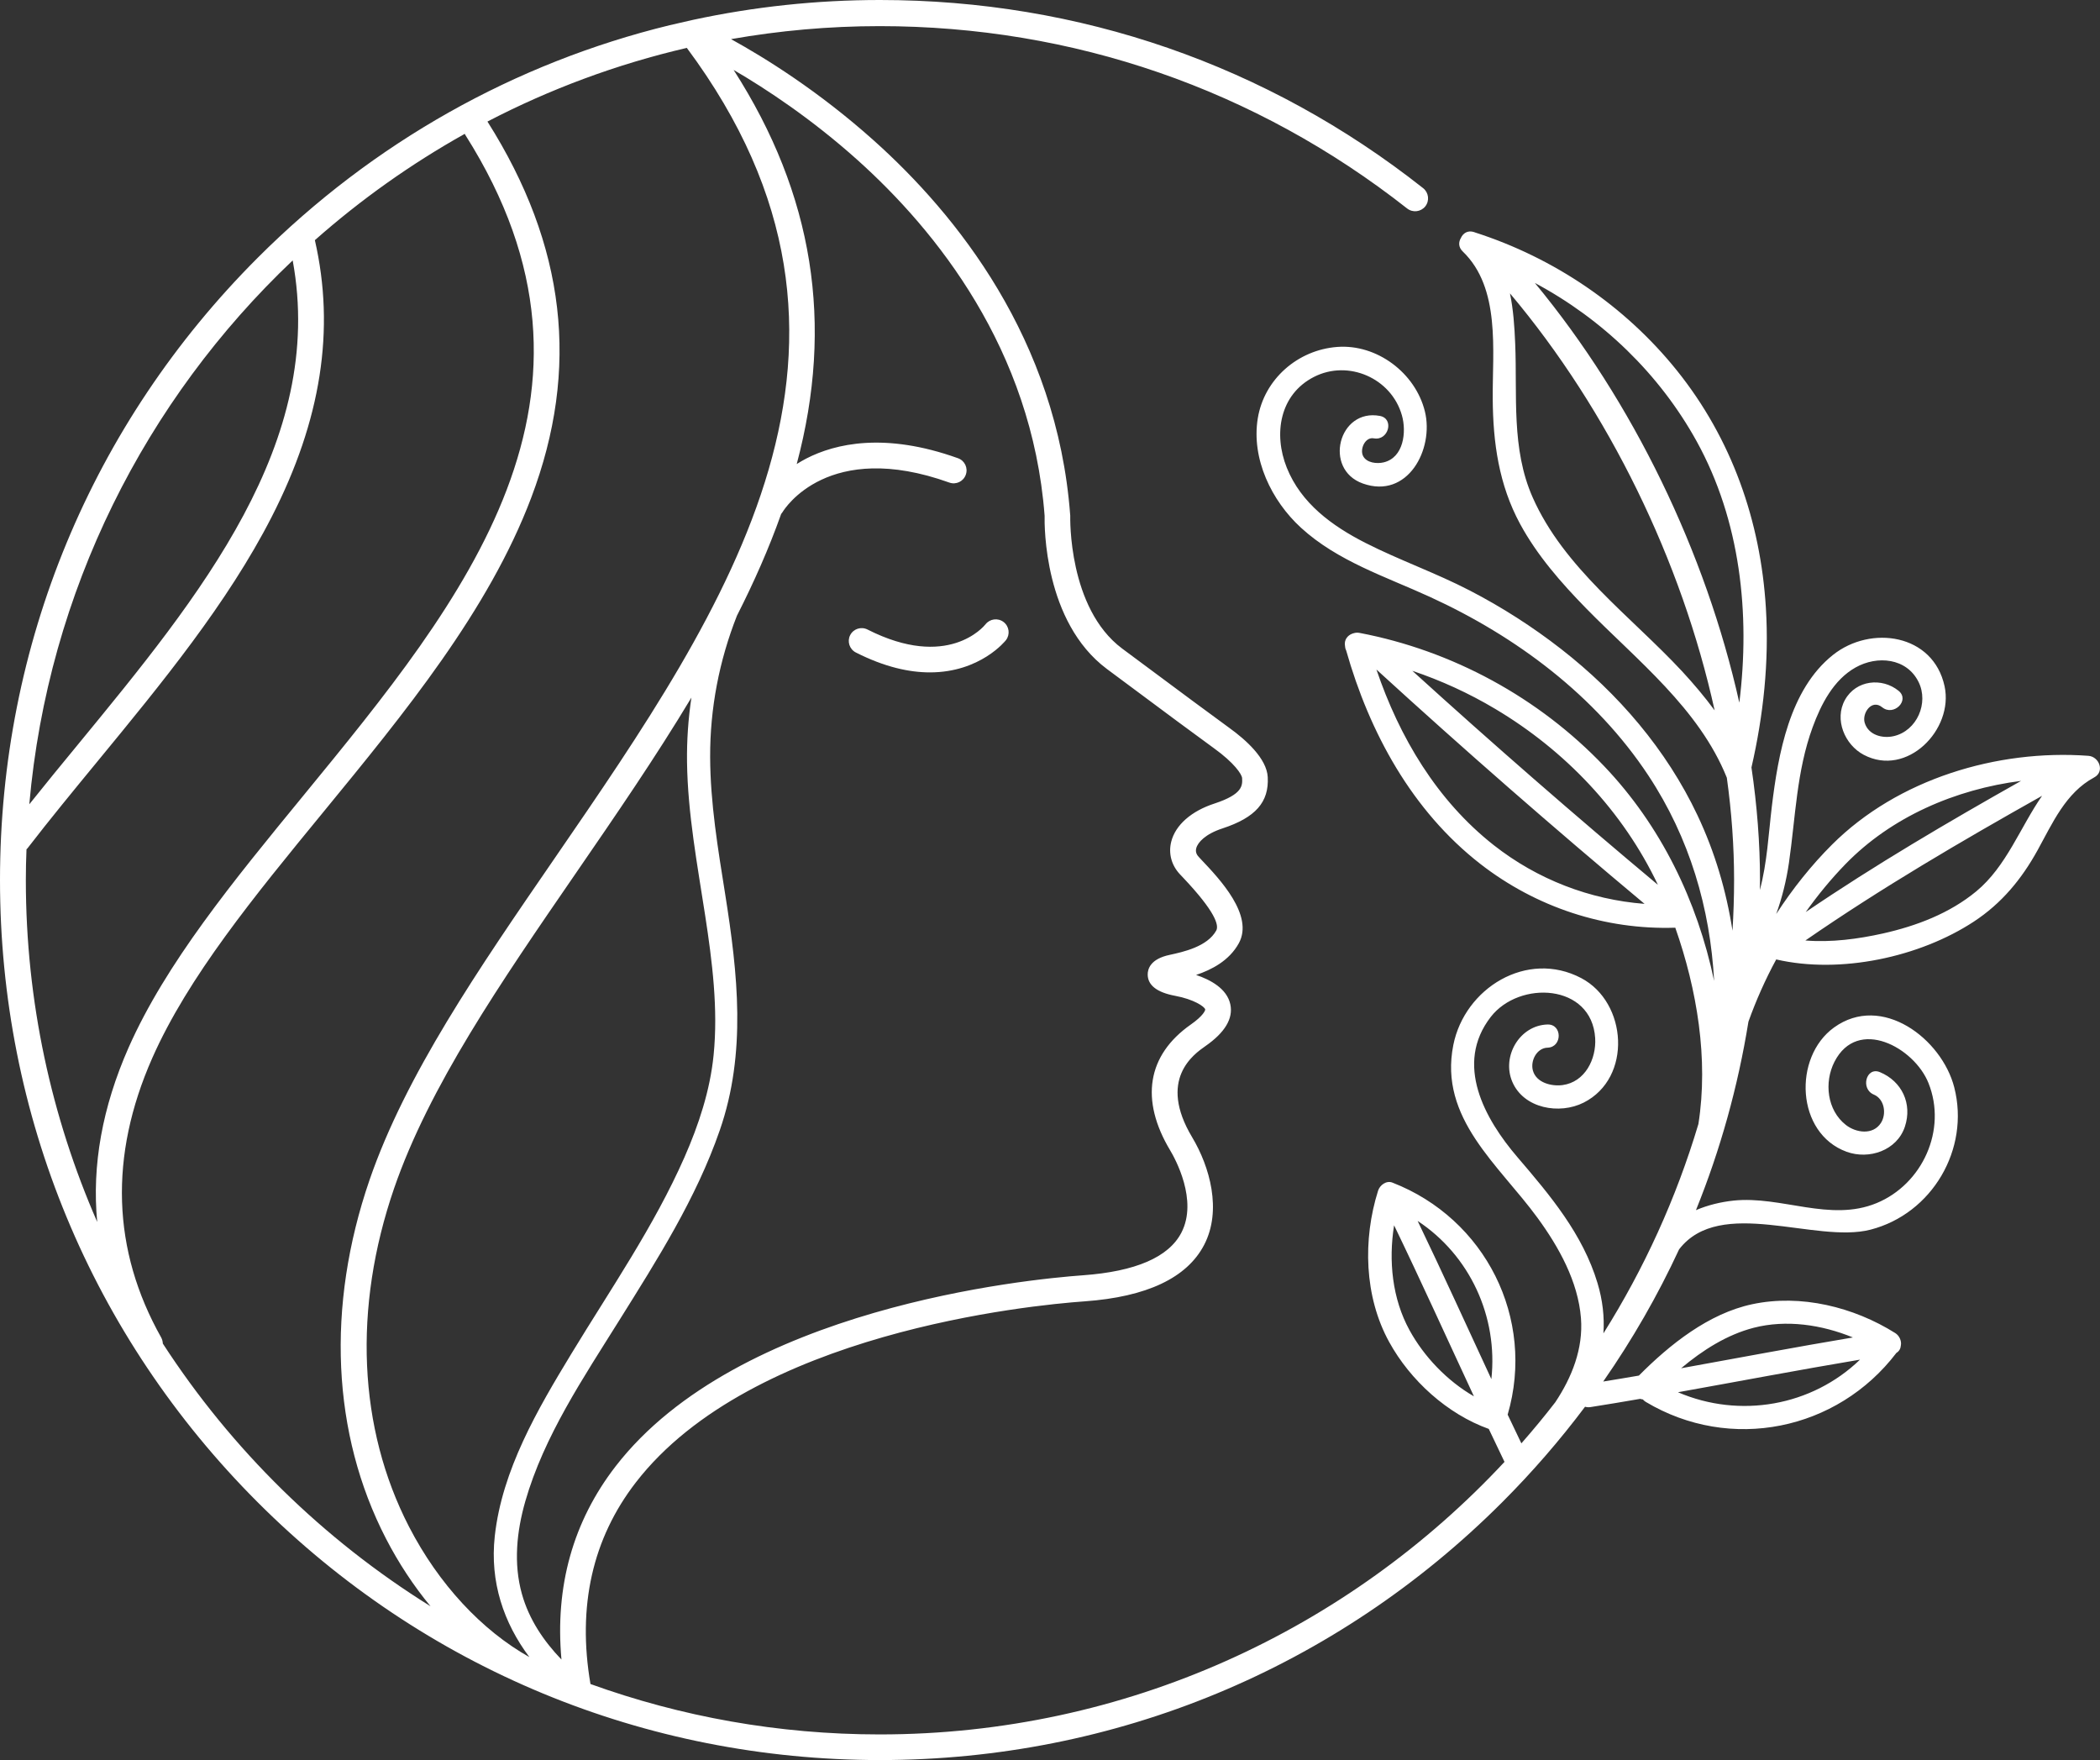 <?xml version="1.0" encoding="utf-8"?>
<!-- Generator: Adobe Illustrator 27.9.0, SVG Export Plug-In . SVG Version: 6.00 Build 0)  -->
<svg version="1.1" id="Layer_1" xmlns="http://www.w3.org/2000/svg" xmlns:xlink="http://www.w3.org/1999/xlink" x="0px" y="0px"
	 viewBox="0 0 292.52 245.15" style="enable-background:new 0 0 292.52 245.15;" xml:space="preserve">
<rect x="0" y="0" width="292.52" height="245.15" fill="#333333" stroke="none"/>
<style type="text/css">
	.st0{fill:#FFFFFF;}
</style>
<g>
	<path class="st0" d="M290.9,105.27c-12.71-0.93-26.54,3.23-35.7,12.36c-2.86,2.85-5.48,6.13-7.78,9.67
		c0.82-2.28,1.41-4.65,1.77-7.12c0.92-6.37,1.06-12.77,3.3-18.89c1.17-3.19,2.91-6.61,5.99-8.33c3.01-1.69,7.11-1.33,8.77,2.03
		c1.44,2.92-0.22,6.8-3.47,7.54c-1.57,0.36-3.53-0.15-4.04-1.87c-0.39-1.34,0.98-3.34,2.44-2.15c1.6,1.3,3.9-0.97,2.29-2.29
		c-2.32-1.89-5.93-1.51-7.47,1.25c-1.53,2.74-0.03,6.27,2.61,7.66c6.02,3.18,12.56-3.52,11.26-9.55
		c-1.58-7.31-10.28-8.56-15.55-4.36c-6.07,4.83-7.63,13.85-8.51,21.09c-0.47,3.91-0.65,7.83-1.67,11.65
		c0.01-0.47,0.02-0.93,0.02-1.4c0-5.12-0.41-10.37-1.19-15.67c1.67-7.27,2.47-14.75,2.01-22.21c-0.74-12.13-4.76-23.56-12.39-33.07
		c-7.24-9.02-17.14-15.71-28.14-19.24c-0.01,0-0.01,0-0.02-0.01c-0.04-0.01-0.07-0.03-0.11-0.04c-0.88-0.28-1.53,0.17-1.82,0.82
		c-0.34,0.56-0.37,1.29,0.25,1.88c5.3,5.1,4.13,13.82,4.18,20.52c0.04,6.14,0.86,11.98,3.81,17.43c2.38,4.39,5.72,8.2,9.19,11.75
		c7.1,7.25,15.73,13.95,19.61,23.6c0.67,4.81,1.01,9.58,1.01,14.23c0,2.38-0.08,4.73-0.22,7.08c-0.86-5.52-2.44-10.93-4.88-16.08
		c-4.32-9.14-11.05-16.97-19-23.16c-3.98-3.1-8.23-5.82-12.71-8.14c-4.74-2.46-9.79-4.22-14.55-6.64
		c-4.63-2.36-8.96-5.5-10.95-10.48c-1.87-4.67-1.01-10.19,3.8-12.64c4.77-2.43,10.77,0.17,12.24,5.36c0.66,2.31,0.25,5.89-2.55,6.55
		c-0.93,0.22-2.37,0.08-2.86-0.89c-0.48-0.94,0.28-2.68,1.49-2.46c2.04,0.39,2.9-2.73,0.86-3.12c-5.76-1.09-7.93,7.43-2.39,9.41
		c6.24,2.23,9.95-4.76,8.65-10.04c-1.32-5.36-6.68-9.4-12.21-8.98c-5.49,0.41-10.18,4.48-11.07,9.96
		c-0.91,5.63,1.92,11.47,6.02,15.22c5.09,4.66,11.77,6.8,17.93,9.62c12.03,5.5,23.11,13.76,30.46,24.89
		c5.75,8.7,8.61,18.5,9.16,28.61c-2.35-11.15-7.41-21.62-15.33-29.92c-9.08-9.53-21.14-16.09-34.06-18.55
		c-0.31-0.06-0.59-0.03-0.84,0.05c-0.01,0-0.02,0.01-0.04,0.01c-0.05,0.02-0.1,0.03-0.15,0.05c-0.65,0.25-1.14,0.86-1,1.69
		c0.01,0.22,0.06,0.44,0.16,0.63c3.25,11.46,9.18,22.35,18.71,29.76c7.75,6.02,17.33,9.19,27.14,8.87
		c3.03,8.62,4.64,18.29,3.22,27.34c-3.1,10.38-7.58,20.17-13.23,29.16c0.15-2.26-0.1-4.6-0.82-6.99
		c-2.05-6.83-6.59-12.22-11.14-17.53c-4.59-5.35-8.83-12.98-3.73-19.56c3.98-5.12,14.06-4.64,14.54,2.95
		c0.18,2.92-1.41,6.13-4.55,6.55c-1.53,0.2-3.64-0.32-4.12-2.01c-0.39-1.37,0.54-3.16,2.03-3.2c2.08-0.06,2.08-3.29,0-3.23
		c-3.88,0.11-6.42,4.44-4.9,7.99c1.6,3.73,6.58,4.59,9.94,2.89c6.8-3.44,6.08-13.96-0.34-17.34c-7.56-3.98-16.24,1.4-17.82,9.32
		c-2.04,10.23,6.35,16.69,11.73,24.07c2.96,4.05,5.65,8.86,6.05,13.97c0.33,4.24-1.26,8.24-3.58,11.72
		c-1.51,1.96-3.09,3.86-4.72,5.72c-0.64-1.33-1.28-2.66-1.91-4c3.91-13.41-3.12-27.3-16.06-32.32c-0.84-0.33-1.75,0.36-1.99,1.13
		c-2.14,6.79-1.94,14.75,1.55,21.08c2.93,5.33,8.09,10.03,13.87,12.1c0.72,1.53,1.46,3.06,2.19,4.59
		c-21.74,23.34-52.71,37.96-87.04,37.96c-14.13,0-27.69-2.48-40.28-7.02c-1.85-10.81,0.27-20.25,6.32-28.08
		c16.14-20.88,54.91-24.68,62.52-25.22c8.65-0.62,14.25-3.27,16.64-7.86c2.51-4.82,0.78-10.9-1.66-14.98
		c-4.82-8.04,0.19-11.56,1.84-12.71c2.72-1.89,3.89-3.85,3.47-5.81c-0.47-2.2-2.77-3.43-4.77-4.1c2.16-0.72,4.61-1.98,5.95-4.41
		c2.13-3.88-2.65-8.93-5.22-11.64l-0.36-0.39c-0.35-0.37-0.46-0.76-0.35-1.2c0.21-0.83,1.29-2,3.66-2.77
		c4.61-1.52,6.49-3.66,6.3-7.15c-0.14-2.57-3-5.16-5.38-6.87c-1.94-1.42-6.47-4.74-14.9-11.03c-7.55-5.64-7.23-18.31-7.23-18.43
		l0-0.1l-0.01-0.1c-1.84-24.5-15.88-41.86-27.34-52.12c-7.74-6.93-15.25-11.57-19.9-14.13c6.72-1.18,13.64-1.81,20.7-1.81
		c26.94,0,52.35,8.78,73.48,25.4c0.78,0.61,1.91,0.48,2.53-0.3c0.61-0.78,0.48-1.91-0.3-2.53C176.51,9.05,150.33,0,122.57,0
		c-8.85,0-17.55,0.94-26.01,2.76l-3.28,0.75C71.75,8.76,51.98,19.82,35.9,35.9C12.75,59.05,0,89.83,0,122.57
		c0,32.74,12.75,63.52,35.9,86.67c23.15,23.15,53.93,35.9,86.67,35.9s63.52-12.75,86.67-35.9c4.2-4.2,8.05-8.65,11.55-13.31
		c0.23,0.07,0.48,0.09,0.75,0.05c2.31-0.36,4.62-0.75,6.93-1.15c0.12,0.04,0.24,0.07,0.37,0.08c0.11,0.12,0.23,0.24,0.4,0.34
		c11.79,7.06,26.69,3.99,34.92-6.82c0.39-0.23,0.59-0.61,0.62-1.03c0.13-0.65-0.23-1.39-0.78-1.73c-5.78-3.63-13.15-5.46-19.92-4.02
		c-6.07,1.29-11.48,5.6-15.79,9.94c-1.66,0.29-3.31,0.56-4.97,0.83c4.07-5.85,7.6-12,10.57-18.41c5.73-7.44,18.96-0.77,26.65-2.74
		c8.6-2.21,13.88-11.23,11.68-19.82c-1.73-6.76-10.09-13.15-16.75-8.34c-5.73,4.14-5.31,14.74,1.76,17.31
		c3.12,1.13,7-0.17,8.11-3.49c1.07-3.21-0.42-6.33-3.47-7.6c-1.92-0.8-2.75,2.33-0.86,3.12c1.49,0.62,1.81,2.69,0.99,3.96
		c-1.11,1.72-3.48,1.37-4.88,0.27c-2.62-2.05-3.05-5.92-1.59-8.79c3.23-6.31,11.12-2,13.1,2.96c2.61,6.52-0.84,14.08-7.23,16.72
		c-6.49,2.68-13.27-1.05-19.93-0.35c-1.77,0.19-3.57,0.62-5.23,1.33c3.4-8.41,5.85-17.2,7.31-26.25c1.06-2.96,2.35-5.87,3.87-8.67
		c8.93,2.07,19.99-0.32,27.53-5.27c3.87-2.54,6.65-5.91,8.87-9.93c2.09-3.78,3.91-8.01,7.89-10.15
		C293.22,107.47,292.41,105.38,290.9,105.27z M208.07,117.71c-7.92-6.23-13.14-15.03-16.34-24.46
		c12.21,11.16,24.66,22.04,37.35,32.64C221.46,125.3,214.15,122.49,208.07,117.71z M196.73,93.43c4.01,1.35,7.88,3.12,11.54,5.3
		c9.75,5.8,17.81,14.27,22.67,24.51C219.33,113.54,207.93,103.6,196.73,93.43z M196.34,185.27c-2.41-4.39-2.94-9.66-2.15-14.61
		c3.81,7.89,7.42,15.88,11.12,23.82C201.56,192.32,198.34,188.92,196.34,185.27z M207.74,192.08c-3.41-7.35-6.76-14.73-10.27-22.03
		C204.74,174.84,208.69,183.39,207.74,192.08z M40.77,36.27c4.66,25.35-12.92,46.75-29.95,67.47c-2.24,2.72-4.53,5.51-6.74,8.28
		C6.7,82.3,20.29,55.69,40.77,36.27z M3.6,122.57c0-1.43,0.03-2.86,0.09-4.28c0.06-0.06,0.12-0.11,0.17-0.18
		c3.08-3.99,6.32-7.93,9.74-12.09C22.5,95.2,31.7,84,37.84,72c6.9-13.48,8.87-26.1,6.02-38.55c6.39-5.65,13.39-10.62,20.88-14.81
		c0.03,0.05,0.05,0.11,0.08,0.16c23.05,36.38-0.14,64.66-22.56,92.01c-9.85,12.01-19.15,23.36-24.35,35.1
		c-3.66,8.3-5.12,16.41-4.37,24.28C7.16,155.59,3.6,139.49,3.6,122.57z M22.68,187.13c-0.01-0.28-0.08-0.56-0.22-0.83
		c-6.86-12.18-7.28-25.28-1.25-38.94c5-11.3,14.15-22.46,23.84-34.27c11.31-13.79,23-28.05,28.94-43.75
		c6.82-18.01,4.83-35.15-6.09-52.41c8.69-4.52,18-7.99,27.77-10.26c30.76,41.34,5.76,77.72-18.43,112.9
		c-10.65,15.49-20.72,30.13-25.77,44.79c-6.05,17.61-5.24,35.34,2.29,49.93c1.77,3.43,3.87,6.6,6.21,9.43
		C45.02,214.42,32.26,201.9,22.68,187.13z M56.97,212.63c-7.07-13.71-7.81-30.44-2.08-47.1c4.89-14.2,14.82-28.64,25.33-43.92
		c5.51-8.01,11.1-16.14,16.09-24.45c-0.44,2.95-0.65,5.95-0.61,8.99c0.1,7.2,1.44,14.29,2.53,21.38c0.98,6.38,1.82,12.98,1.17,19.44
		c-0.49,4.91-2.08,9.72-4.06,14.22c-4.25,9.64-10.29,18.36-15.74,27.34c-4.72,7.77-9.67,16.22-10.68,25.43
		c-0.7,6.38,1.24,12.07,4.82,16.84C67.12,227.08,61.1,220.64,56.97,212.63z M72.7,222.01c-1.19-4.25-0.73-8.7,0.47-12.9
		c2.61-9.09,8.11-17.24,13.07-25.18c5.29-8.46,10.74-17.02,14.02-26.5c3.74-10.78,2.51-21.79,0.76-32.85
		c-1.01-6.35-2.08-12.71-2.1-19.16c-0.02-6.78,1.26-13.39,3.73-19.66c2.37-4.66,4.46-9.38,6.16-14.17c0.07-0.08,0.14-0.17,0.2-0.27
		c0.27-0.45,6.36-10.15,23.22-4.11c0.94,0.34,1.97-0.15,2.3-1.09c0.34-0.94-0.15-1.97-1.09-2.3c-10.23-3.67-17.12-2.01-21.1,0.03
		c-0.48,0.25-0.93,0.51-1.36,0.78c5.21-19.51,2.34-37.55-8.79-54.89c4.51,2.63,10.85,6.8,17.26,12.55
		c10.91,9.79,24.29,26.32,26.06,49.54c-0.03,1.43-0.09,14.79,8.67,21.34c8.44,6.3,12.99,9.64,14.94,11.06
		c2.79,2.01,3.87,3.61,3.9,4.15c0.05,1,0.12,2.23-3.83,3.53c-3.24,1.05-5.45,2.99-6.04,5.31c-0.42,1.64,0.03,3.3,1.22,4.56
		l0.37,0.39c4.58,4.83,5.07,6.71,4.68,7.43c-1.24,2.26-4.64,2.99-6.47,3.39c-2.7,0.56-3.09,1.97-3.08,2.76
		c0.02,1.49,1.31,2.48,3.84,2.95c2.57,0.48,4.08,1.49,4.17,1.89c0.03,0.12-0.25,0.88-2.01,2.11c-6.07,4.26-7.09,10.48-2.87,17.52
		c0.67,1.12,3.91,6.95,1.56,11.47c-1.77,3.41-6.38,5.4-13.7,5.93c-7.88,0.57-48.04,4.52-65.11,26.61
		c-5.93,7.68-8.46,16.71-7.54,26.91C75.72,228.55,73.69,225.55,72.7,222.01z M244.29,184.93c4.52-1.16,9.44-0.44,13.81,1.35
		c-7.99,1.34-15.95,2.85-23.93,4.29C237.18,188.04,240.57,185.89,244.29,184.93z M259.09,189.37c-6.72,6.48-16.74,8.24-25.36,4.54
		C242.18,192.4,250.62,190.79,259.09,189.37z M234.29,93.48c-7.17-7.7-16.43-14.34-20.8-24.21c-3-6.78-2.13-14.2-2.43-21.4
		c-0.1-2.41-0.26-4.77-0.73-7.01c13.78,16.35,23.93,37.3,28.51,58.08C237.44,97.04,235.91,95.23,234.29,93.48z M242.28,97.87
		C237.62,77,227.51,55.98,213.8,39.41c9.4,5.02,17.36,12.68,22.54,22.06C242.43,72.51,243.82,85.46,242.28,97.87z M257.05,120.37
		c6.41-6.6,15.34-10.44,24.48-11.61c-10.2,5.75-20.32,11.69-30,18.27C253.23,124.64,255.08,122.4,257.05,120.37z M275.28,124.15
		c-3.72,3.07-8.32,4.81-12.98,5.86c-3.51,0.78-7.2,1.27-10.82,0.98c10.59-7.32,21.74-13.84,32.97-20.15
		C281.4,115.23,279.49,120.67,275.28,124.15z"/>
	<path class="st0" d="M119.22,90.88c4.02,2.04,7.46,2.77,10.31,2.77c7.05,0,10.55-4.43,10.6-4.5c0.6-0.79,0.45-1.92-0.34-2.52
		c-0.79-0.6-1.91-0.45-2.52,0.33c-0.23,0.29-5.27,6.38-16.43,0.72c-0.89-0.45-1.97-0.1-2.42,0.79
		C117.98,89.34,118.33,90.43,119.22,90.88z"/>
</g>
</svg>

